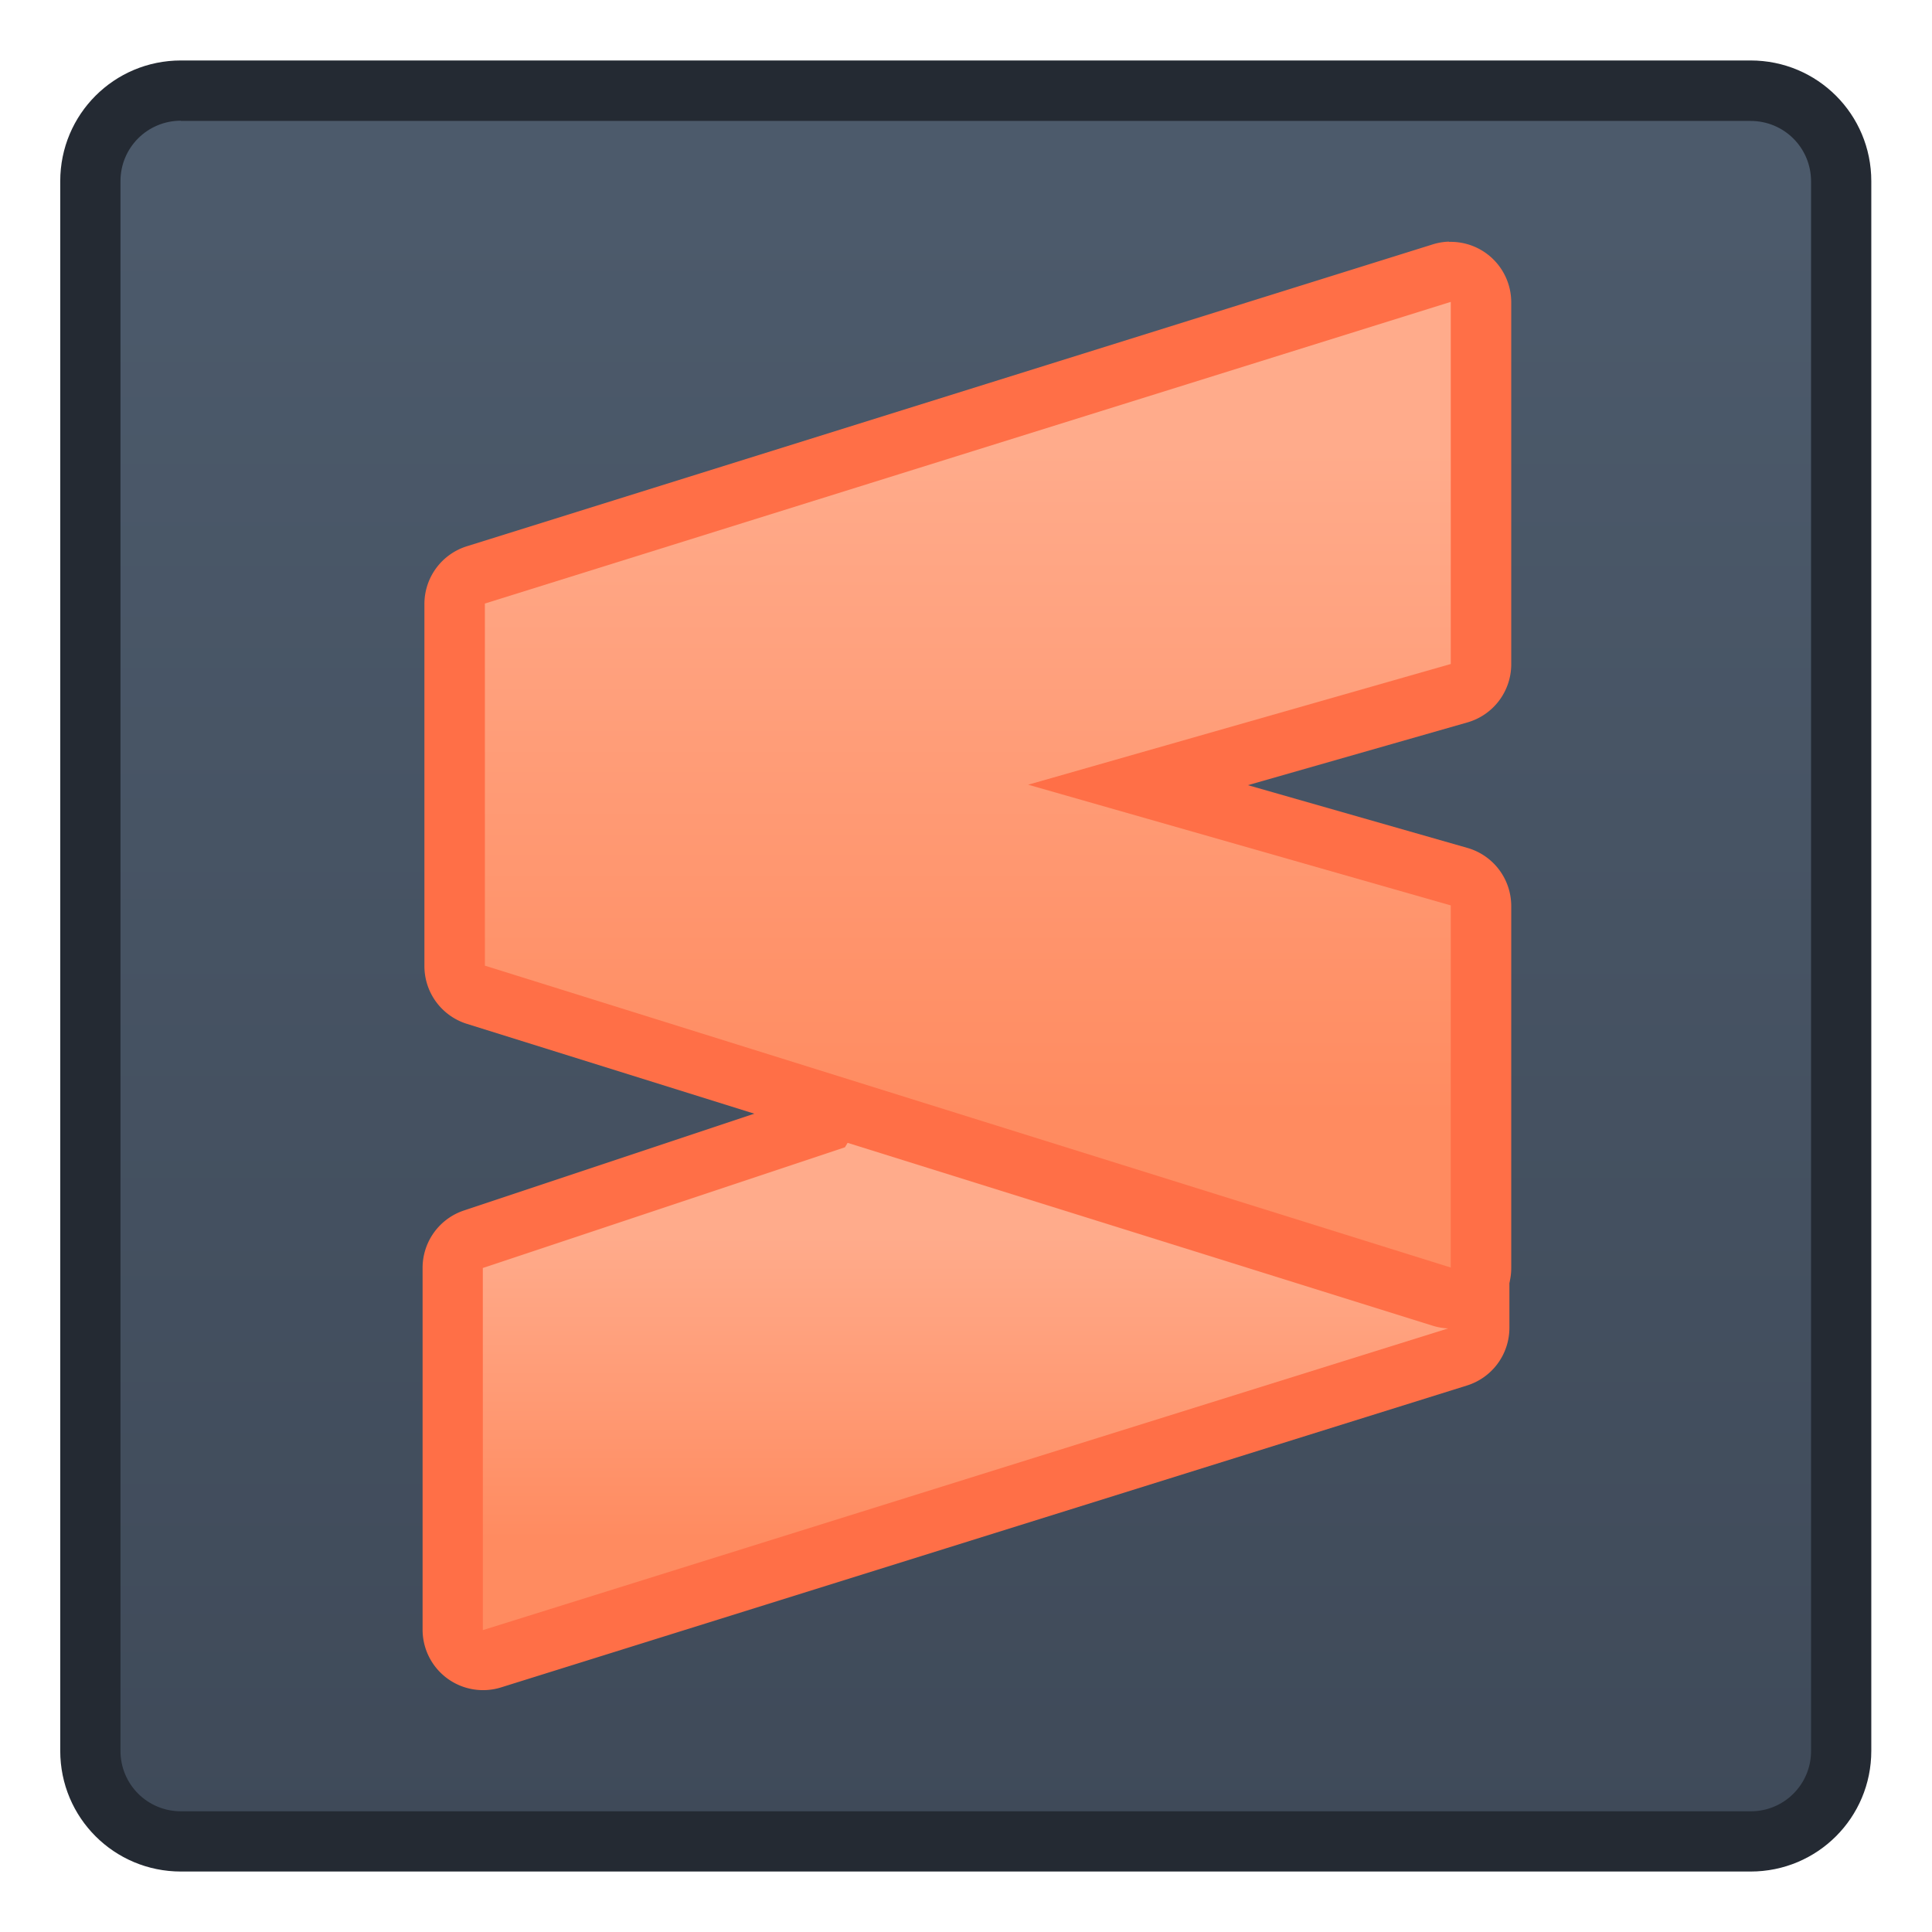 <?xml version="1.0" encoding="UTF-8" standalone="no"?>
<!-- Created with Inkscape (http://www.inkscape.org/) -->

<svg
   xmlns:dc="http://purl.org/dc/elements/1.1/"
   xmlns:cc="http://creativecommons.org/ns#"
   xmlns:rdf="http://www.w3.org/1999/02/22-rdf-syntax-ns#"
   xmlns:svg="http://www.w3.org/2000/svg"
   xmlns="http://www.w3.org/2000/svg"
   xmlns:xlink="http://www.w3.org/1999/xlink"
   xmlns:sodipodi="http://sodipodi.sourceforge.net/DTD/sodipodi-0.dtd"
   xmlns:inkscape="http://www.inkscape.org/namespaces/inkscape"
   width="32"
   height="32"
   viewBox="0 0 8.467 8.467"
   version="1.1"
   id="svg8"
   inkscape:version="0.92.3 (2405546, 2018-03-11)"
   sodipodi:docname="sublime-text.svg">
  <defs
     id="defs2">
    <linearGradient
       id="linearGradient833"
       inkscape:collect="always">
      <stop
         id="stop829"
         offset="0"
         style="stop-color:#ff8b60;stop-opacity:1" />
      <stop
         id="stop831"
         offset="1"
         style="stop-color:#ffab8b;stop-opacity:1" />
    </linearGradient>
    <linearGradient
       gradientTransform="matrix(0.265,0,0,0.265,0.794,214.278)"
       inkscape:collect="always"
       xlink:href="#linearGradient833"
       id="linearGradient3389"
       x1="17"
       y1="300.65"
       x2="17"
       y2="289.65"
       gradientUnits="userSpaceOnUse" />
    <linearGradient
       gradientTransform="matrix(0.265,0,0,0.265,0.794,214.278)"
       inkscape:collect="always"
       xlink:href="#linearGradient833"
       id="linearGradient3387"
       x1="14"
       y1="307.65"
       x2="14"
       y2="302.65"
       gradientUnits="userSpaceOnUse" />
    <linearGradient
       gradientTransform="matrix(0.265,0,0,0.265,0.794,214.278)"
       inkscape:collect="always"
       xlink:href="#linearGradient3318"
       id="linearGradient3322"
       x1="16"
       y1="312.65"
       x2="16"
       y2="285.65"
       gradientUnits="userSpaceOnUse" />
    <linearGradient
       inkscape:collect="always"
       id="linearGradient3318">
      <stop
         style="stop-color:#3f4a59;stop-opacity:1"
         offset="0"
         id="stop3314" />
      <stop
         style="stop-color:#4c5a6b;stop-opacity:1"
         offset="1"
         id="stop3316" />
    </linearGradient>
  </defs>
  <sodipodi:namedview
     id="base"
     pagecolor="#ffffff"
     bordercolor="#666666"
     borderopacity="1.0"
     inkscape:pageopacity="0.0"
     inkscape:pageshadow="2"
     inkscape:zoom="22.4"
     inkscape:cx="10.672416"
     inkscape:cy="10.718976"
     inkscape:document-units="px"
     inkscape:current-layer="layer1"
     showgrid="true"
     units="px"
     inkscape:showpageshadow="false"
     inkscape:snap-bbox="true"
     inkscape:bbox-paths="true"
     inkscape:bbox-nodes="true"
     inkscape:snap-bbox-edge-midpoints="true"
     inkscape:snap-bbox-midpoints="true"
     inkscape:object-paths="true"
     inkscape:snap-intersection-paths="true"
     inkscape:window-width="1874"
     inkscape:window-height="1141"
     inkscape:window-x="46"
     inkscape:window-y="30"
     inkscape:window-maximized="1">
    <inkscape:grid
       type="xygrid"
       id="grid815" />
  </sodipodi:namedview>
  <g
     inkscape:label="Capa 1"
     inkscape:groupmode="layer"
     id="layer1"
     transform="translate(0,-288.533)">
    <g
       id="g4150"
       transform="translate(-0.794,-0.529)">
      <path
         id="rect843"
         d="m 1.587,289.327 h 6.879 c 0.293,0 0.529,0.236 0.529,0.529 v 6.879 c 0,0.293 -0.236,0.529 -0.529,0.529 H 1.587 c -0.293,0 -0.529,-0.236 -0.529,-0.529 v -6.879 c 0,-0.293 0.236,-0.529 0.529,-0.529 z"
         style="opacity:1;fill:#242a33;fill-opacity:1;stroke:none;stroke-width:0.633;stroke-linecap:round;stroke-linejoin:round;stroke-miterlimit:4;stroke-dasharray:none;stroke-opacity:1"
         inkscape:connector-curvature="0" />
      <path
         id="rect843-3"
         d="m 1.587,289.592 h 6.879 c 0.147,0 0.265,0.118 0.265,0.265 v 6.879 C 8.731,296.882 8.613,297 8.467,297 H 1.587 c -0.147,0 -0.265,-0.118 -0.265,-0.265 v -6.879 c 0,-0.147 0.118,-0.265 0.265,-0.265 z"
         style="opacity:1;fill:url(#linearGradient3322);fill-opacity:1;stroke:none;stroke-width:0.591;stroke-linecap:round;stroke-linejoin:round;stroke-miterlimit:4;stroke-dasharray:none;stroke-opacity:1"
         inkscape:connector-curvature="0" />
      <path
         style="color:#000000;font-style:normal;font-variant:normal;font-weight:normal;font-stretch:normal;font-size:medium;line-height:normal;font-family:sans-serif;font-variant-ligatures:normal;font-variant-position:normal;font-variant-caps:normal;font-variant-numeric:normal;font-variant-alternates:normal;font-feature-settings:normal;text-indent:0;text-align:start;text-decoration:none;text-decoration-line:none;text-decoration-style:solid;text-decoration-color:#000000;letter-spacing:normal;word-spacing:normal;text-transform:none;writing-mode:lr-tb;direction:ltr;text-orientation:mixed;dominant-baseline:auto;baseline-shift:baseline;text-anchor:start;white-space:normal;shape-padding:0;clip-rule:nonzero;display:inline;overflow:visible;visibility:visible;opacity:1;isolation:auto;mix-blend-mode:normal;color-interpolation:sRGB;color-interpolation-filters:linearRGB;solid-color:#000000;solid-opacity:1;vector-effect:none;fill:#ff6f47;fill-opacity:1;fill-rule:nonzero;stroke:none;stroke-width:0.529;stroke-linecap:square;stroke-linejoin:round;stroke-miterlimit:4;stroke-dasharray:none;stroke-dashoffset:0;stroke-opacity:1;color-rendering:auto;image-rendering:auto;shape-rendering:auto;text-rendering:auto;enable-background:accumulate"
         d="m 5.286,292.502 a 0.265,0.265 0 0 0 -0.221,0.128 l -0.744,1.239 -1.494,0.498 a 0.265,0.265 0 0 0 -0.181,0.251 v 1.587 a 0.265,0.265 0 0 0 0.344,0.252 l 4.233,-1.323 a 0.265,0.265 0 0 0 0.186,-0.252 v -1.587 A 0.265,0.265 0 0 0 7.217,293.041 L 5.365,292.512 a 0.265,0.265 0 0 0 -0.079,-0.01 z m 0.128,0.575 1.465,0.419 v 1.193 L 3.175,295.846 v -1.037 l 1.407,-0.469 a 0.265,0.265 0 0 0 0.143,-0.115 z"
         id="path946"
         inkscape:connector-curvature="0" />
      <path
         style="fill:url(#linearGradient3387);fill-opacity:1.0;stroke:none;stroke-width:0.529;stroke-linecap:square;stroke-linejoin:round;stroke-miterlimit:4;stroke-dasharray:none;stroke-opacity:1"
         d="m 2.91,296.206 v -1.587 l 1.587,-0.529 0.794,-1.323 v 0 l 1.852,0.529 v 1.587 z"
         id="path829-3-7-3"
         inkscape:connector-curvature="0"
         sodipodi:nodetypes="cccccccc" />
      <path
         style="color:#000000;font-style:normal;font-variant:normal;font-weight:normal;font-stretch:normal;font-size:medium;line-height:normal;font-family:sans-serif;font-variant-ligatures:normal;font-variant-position:normal;font-variant-caps:normal;font-variant-numeric:normal;font-variant-alternates:normal;font-feature-settings:normal;text-indent:0;text-align:start;text-decoration:none;text-decoration-line:none;text-decoration-style:solid;text-decoration-color:#000000;letter-spacing:normal;word-spacing:normal;text-transform:none;writing-mode:lr-tb;direction:ltr;text-orientation:mixed;dominant-baseline:auto;baseline-shift:baseline;text-anchor:start;white-space:normal;shape-padding:0;clip-rule:nonzero;display:inline;overflow:visible;visibility:visible;opacity:1;isolation:auto;mix-blend-mode:normal;color-interpolation:sRGB;color-interpolation-filters:linearRGB;solid-color:#000000;solid-opacity:1;vector-effect:none;fill:#ff6f47;fill-opacity:1;fill-rule:nonzero;stroke:none;stroke-width:0.529;stroke-linecap:square;stroke-linejoin:round;stroke-miterlimit:4;stroke-dasharray:none;stroke-dashoffset:0;stroke-opacity:1;color-rendering:auto;image-rendering:auto;shape-rendering:auto;text-rendering:auto;enable-background:accumulate"
         d="m 7.144,290.121 a 0.265,0.265 0 0 0 -0.071,0.012 l -4.233,1.323 a 0.265,0.265 0 0 0 -0.186,0.253 v 1.587 a 0.265,0.265 0 0 0 0.186,0.253 l 4.233,1.323 a 0.265,0.265 0 0 0 0.344,-0.253 v -1.587 a 0.265,0.265 0 0 0 -0.192,-0.254 l -0.962,-0.275 0.962,-0.275 a 0.265,0.265 0 0 0 0.192,-0.254 v -1.587 a 0.265,0.265 0 0 0 -0.272,-0.265 z"
         id="path965"
         inkscape:connector-curvature="0" />
      <path
         style="fill:url(#linearGradient3389);fill-opacity:1;stroke:none;stroke-width:0.529;stroke-linecap:square;stroke-linejoin:round;stroke-miterlimit:4;stroke-dasharray:none;stroke-opacity:1"
         d="m 7.152,290.385 v 1.587 l -1.852,0.529 1.852,0.529 v 1.587 l -4.233,-1.323 v -1.587 z"
         id="path829-6-5"
         inkscape:connector-curvature="0" />
    </g>
  </g>
</svg>
